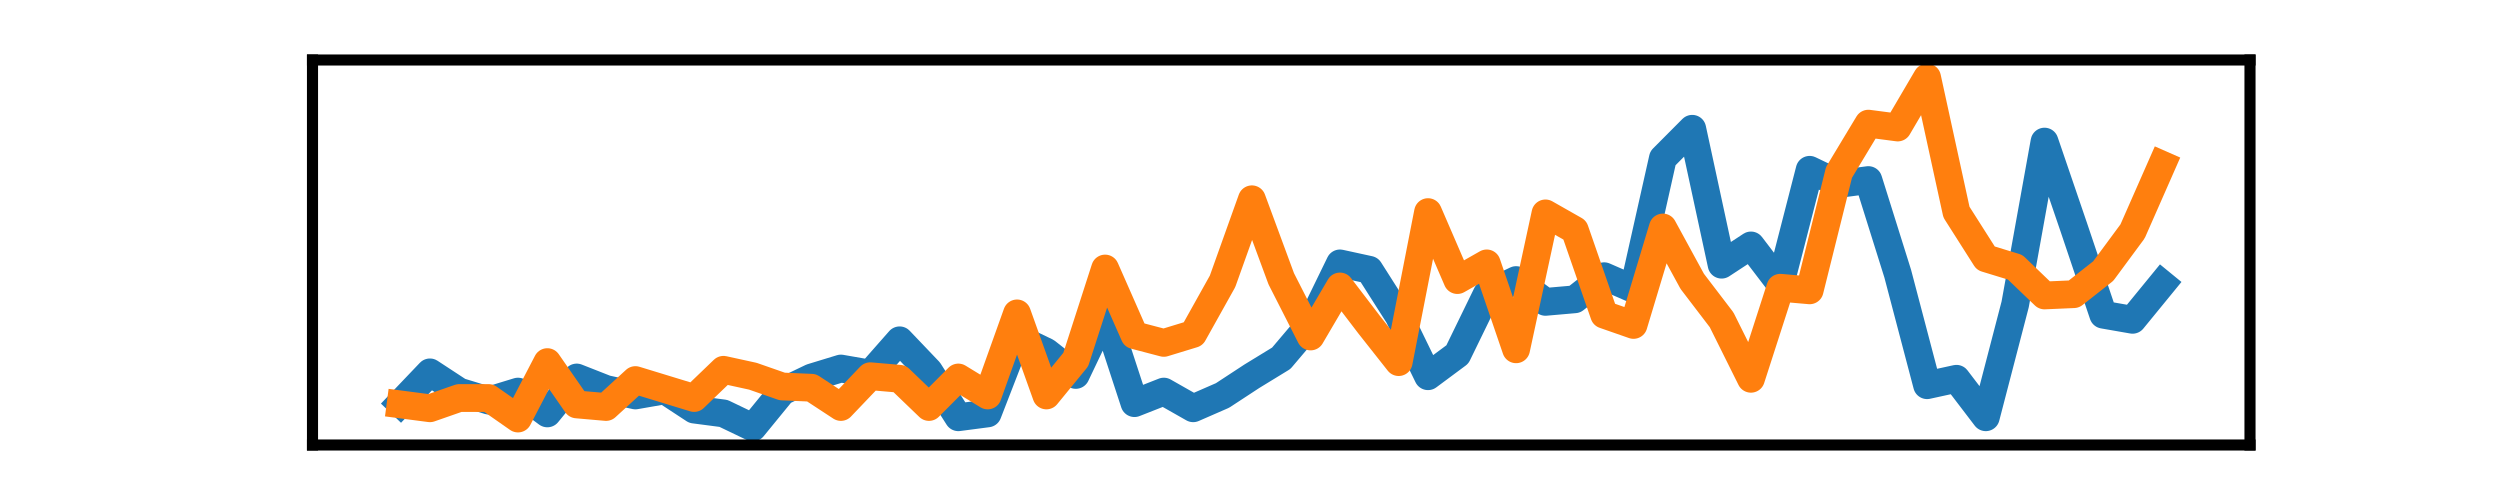 <?xml version="1.0" encoding="utf-8" standalone="no"?>
<!DOCTYPE svg PUBLIC "-//W3C//DTD SVG 1.1//EN"
  "http://www.w3.org/Graphics/SVG/1.1/DTD/svg11.dtd">
<svg xmlns:xlink="http://www.w3.org/1999/xlink" width="180pt" height="36pt" viewBox="0 0 180 36" xmlns="http://www.w3.org/2000/svg" version="1.1">
 <defs>
  <style type="text/css">*{stroke-linejoin: round; stroke-linecap: butt}</style>
 </defs>
 <g id="figure_1">
  <g id="patch_1">
   <path d="M 0 36 
L 180 36 
L 180 0 
L 0 0 
L 0 36 
z
" style="fill: none"/>
  </g>
  <g id="axes_1">
   <g id="patch_2">
    <path d="M 22.5 32.04 
L 162 32.04 
L 162 4.32 
L 22.5 4.32 
L 22.5 32.04 
z
" style="fill: none"/>
   </g>
   <g id="matplotlib.axis_1">
    <g id="xtick_1"/>
    <g id="xtick_2"/>
    <g id="xtick_3"/>
    <g id="xtick_4"/>
   </g>
   <g id="matplotlib.axis_2">
    <g id="ytick_1"/>
    <g id="ytick_2"/>
   </g>
   <g id="line2d_1">
    <path d="M 28.841 29.026 
L 30.955 26.811 
L 33.068 28.195 
L 35.182 28.842 
L 37.295 28.195 
L 39.409 29.765 
L 41.523 27.18 
L 43.636 28.011 
L 45.75 28.472 
L 47.864 28.103 
L 49.977 29.488 
L 52.091 29.765 
L 54.205 30.78 
L 56.318 28.195 
L 58.432 27.18 
L 60.545 26.534 
L 62.659 26.903 
L 64.773 24.503 
L 66.886 26.718 
L 69 30.042 
L 71.114 29.765 
L 73.227 24.318 
L 75.341 25.334 
L 77.455 26.995 
L 79.568 22.565 
L 81.682 29.026 
L 83.795 28.195 
L 85.909 29.395 
L 88.023 28.472 
L 90.136 27.088 
L 92.25 25.795 
L 94.364 23.303 
L 96.477 18.965 
L 98.591 19.426 
L 100.705 22.749 
L 102.818 27.088 
L 104.932 25.518 
L 107.045 21.18 
L 109.159 20.165 
L 111.273 21.734 
L 113.386 21.549 
L 115.5 19.888 
L 117.614 20.811 
L 119.727 11.395 
L 121.841 9.272 
L 123.955 19.057 
L 126.068 17.672 
L 128.182 20.442 
L 130.295 12.226 
L 132.409 13.242 
L 134.523 12.965 
L 136.636 19.703 
L 138.75 27.734 
L 140.864 27.272 
L 142.977 30.042 
L 145.091 21.918 
L 147.205 10.195 
L 149.318 16.38 
L 151.432 22.657 
L 153.545 23.026 
L 155.659 20.442 
" clip-path="url(#pfa89f59d01)" style="fill: none; stroke: #1f77b4; stroke-width: 2; stroke-linecap: square"/>
   </g>
   <g id="line2d_2">
    <path d="M 28.841 29.118 
L 30.955 29.395 
L 33.068 28.657 
L 35.182 28.657 
L 37.295 30.134 
L 39.409 26.072 
L 41.523 29.118 
L 43.636 29.303 
L 45.75 27.365 
L 47.864 28.011 
L 49.977 28.657 
L 52.091 26.626 
L 54.205 27.088 
L 56.318 27.826 
L 58.432 27.918 
L 60.545 29.303 
L 62.659 27.088 
L 64.773 27.272 
L 66.886 29.303 
L 69 27.18 
L 71.114 28.472 
L 73.227 22.565 
L 75.341 28.472 
L 77.455 25.888 
L 79.568 19.334 
L 81.682 24.134 
L 83.795 24.688 
L 85.909 24.042 
L 88.023 20.257 
L 90.136 14.349 
L 92.25 20.072 
L 94.364 24.226 
L 96.477 20.626 
L 98.591 23.395 
L 100.705 26.072 
L 102.818 15.272 
L 104.932 20.165 
L 107.045 18.965 
L 109.159 25.149 
L 111.273 15.365 
L 113.386 16.565 
L 115.5 22.657 
L 117.614 23.395 
L 119.727 16.38 
L 121.841 20.257 
L 123.955 23.026 
L 126.068 27.272 
L 128.182 20.718 
L 130.295 20.903 
L 132.409 12.411 
L 134.523 8.903 
L 136.636 9.18 
L 138.75 5.58 
L 140.864 15.272 
L 142.977 18.595 
L 145.091 19.242 
L 147.205 21.272 
L 149.318 21.18 
L 151.432 19.518 
L 153.545 16.657 
L 155.659 11.857 
" clip-path="url(#pfa89f59d01)" style="fill: none; stroke: #ff7f0e; stroke-width: 2; stroke-linecap: square"/>
   </g>
   <g id="patch_3">
    <path d="M 22.5 32.04 
L 22.5 4.32 
" style="fill: none; stroke: #000000; stroke-width: 0.8; stroke-linejoin: miter; stroke-linecap: square"/>
   </g>
   <g id="patch_4">
    <path d="M 162 32.04 
L 162 4.32 
" style="fill: none; stroke: #000000; stroke-width: 0.8; stroke-linejoin: miter; stroke-linecap: square"/>
   </g>
   <g id="patch_5">
    <path d="M 22.5 32.04 
L 162 32.04 
" style="fill: none; stroke: #000000; stroke-width: 0.8; stroke-linejoin: miter; stroke-linecap: square"/>
   </g>
   <g id="patch_6">
    <path d="M 22.5 4.32 
L 162 4.32 
" style="fill: none; stroke: #000000; stroke-width: 0.8; stroke-linejoin: miter; stroke-linecap: square"/>
   </g>
  </g>
 </g>
 <defs>
  <clipPath id="pfa89f59d01">
   <rect x="22.5" y="4.32" width="139.5" height="27.72"/>
  </clipPath>
 </defs>
</svg>
